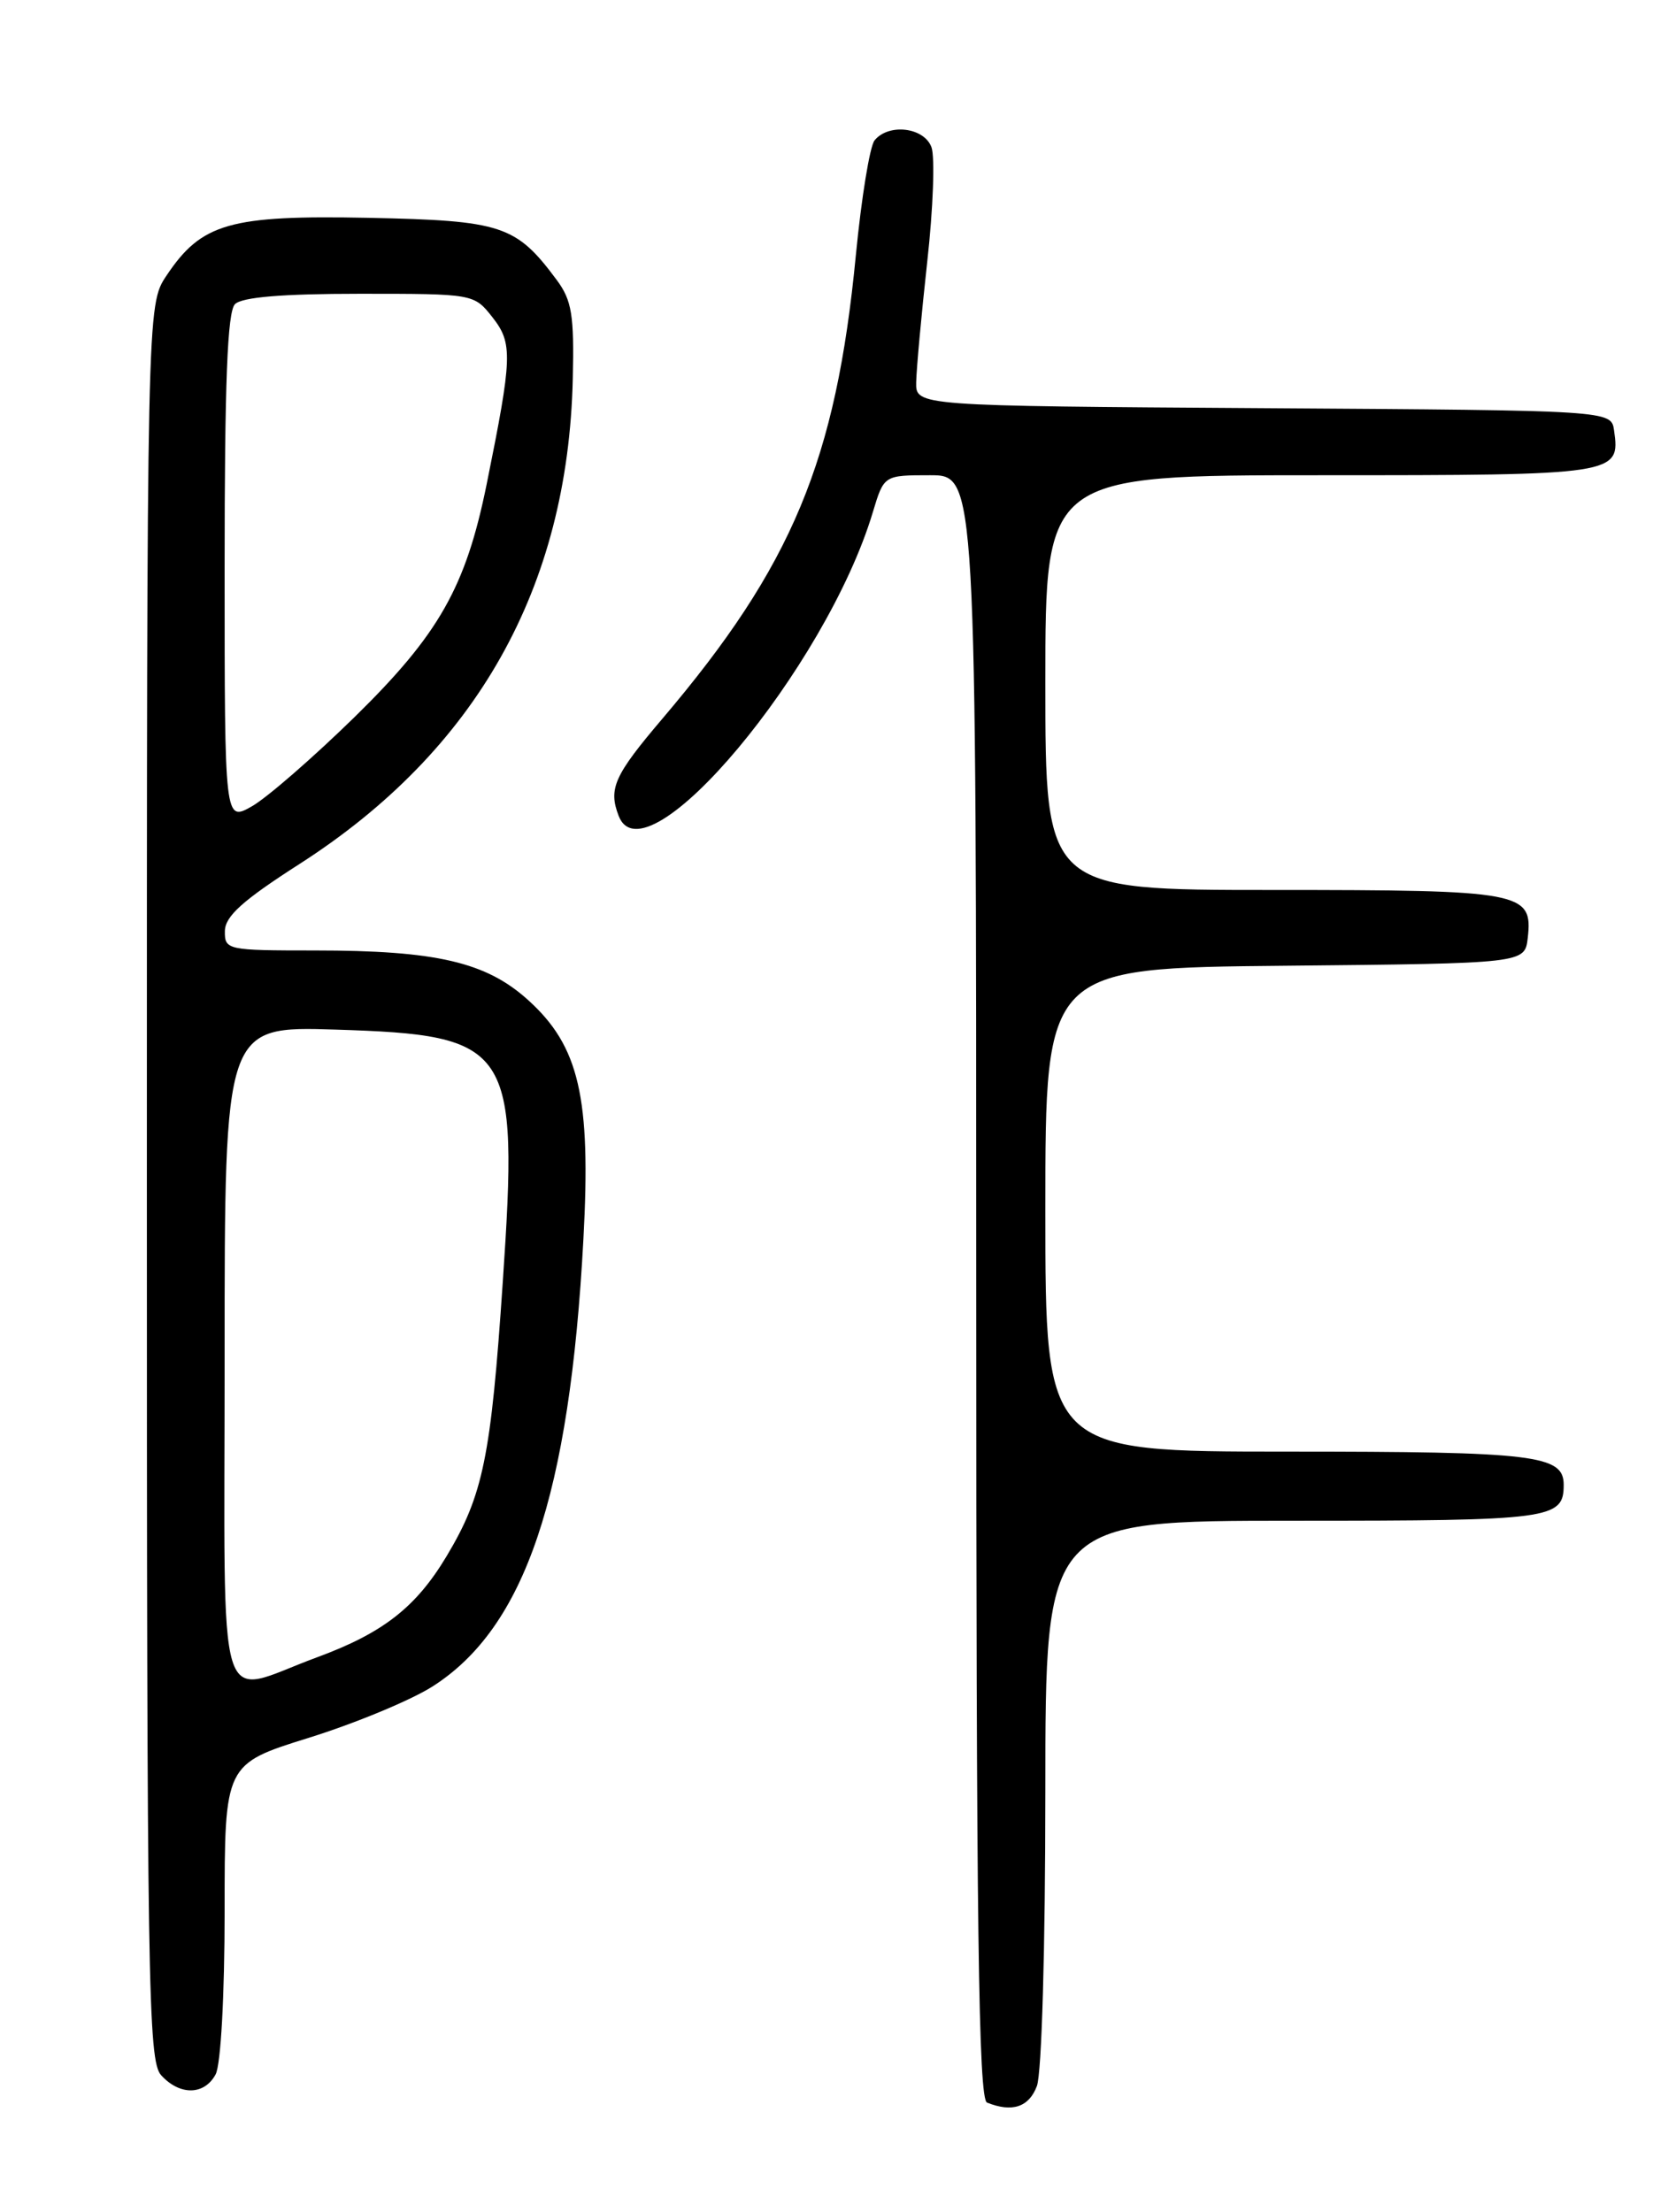 <?xml version="1.0" encoding="UTF-8" standalone="no"?>
<!DOCTYPE svg PUBLIC "-//W3C//DTD SVG 1.1//EN" "http://www.w3.org/Graphics/SVG/1.1/DTD/svg11.dtd" >
<svg xmlns="http://www.w3.org/2000/svg" xmlns:xlink="http://www.w3.org/1999/xlink" version="1.1" viewBox="0 0 194 256">
 <g >
 <path fill="currentColor"
d=" M 120.02 241.43 C 120.58 239.97 121.00 225.44 121.00 207.43 C 121.00 176.00 121.00 176.00 149.80 176.00 C 179.65 176.00 181.00 175.82 181.00 171.84 C 181.00 168.40 177.70 168.00 149.07 168.00 C 121.00 168.00 121.00 168.00 121.00 140.02 C 121.00 112.03 121.00 112.03 148.75 111.77 C 176.50 111.50 176.50 111.50 176.84 108.55 C 177.44 103.22 176.26 103.00 147.31 103.00 C 121.00 103.00 121.00 103.00 121.00 79.00 C 121.00 55.00 121.00 55.00 152.88 55.00 C 187.22 55.00 187.56 54.95 186.83 49.81 C 186.50 47.50 186.50 47.50 146.25 47.24 C 106.00 46.98 106.00 46.98 106.05 44.24 C 106.08 42.73 106.65 36.45 107.33 30.29 C 108.02 24.12 108.23 18.16 107.82 17.04 C 106.97 14.73 102.86 14.24 101.23 16.25 C 100.68 16.94 99.71 22.90 99.07 29.50 C 96.78 53.32 91.70 65.49 76.67 83.18 C 71.09 89.74 70.40 91.28 71.61 94.42 C 74.66 102.37 95.64 77.30 101.04 59.25 C 102.32 55.00 102.32 55.00 107.66 55.00 C 113.00 55.00 113.00 55.00 113.00 148.92 C 113.00 223.11 113.26 242.94 114.25 243.34 C 117.16 244.51 119.10 243.87 120.02 241.43 Z  M 24.96 240.07 C 25.56 238.95 26.00 230.94 26.00 221.14 C 26.00 204.16 26.00 204.16 35.75 201.12 C 41.11 199.45 47.55 196.78 50.05 195.19 C 60.77 188.38 65.94 173.07 67.53 143.42 C 68.42 127.01 67.05 121.08 61.12 115.73 C 56.26 111.34 50.49 110.00 36.45 110.00 C 26.27 110.00 26.00 109.94 26.03 107.75 C 26.06 106.03 28.11 104.20 34.64 100.01 C 55.13 86.88 65.75 68.05 66.30 43.84 C 66.47 36.46 66.19 34.76 64.44 32.40 C 59.73 26.06 58.11 25.53 42.68 25.21 C 26.59 24.89 23.33 25.82 19.27 31.90 C 17.00 35.30 17.00 35.30 17.00 136.82 C 17.00 229.88 17.14 238.49 18.65 240.17 C 20.81 242.55 23.66 242.50 24.96 240.07 Z  M 26.00 156.90 C 26.00 118.76 26.00 118.76 38.84 119.16 C 59.23 119.80 60.05 121.03 58.20 148.33 C 56.83 168.65 55.93 173.03 51.69 180.11 C 48.14 186.03 44.33 189.00 36.66 191.82 C 24.81 196.18 26.00 200.09 26.00 156.90 Z  M 26.00 65.76 C 26.00 44.26 26.32 36.08 27.20 35.20 C 28.01 34.39 32.67 34.00 41.63 34.00 C 54.85 34.00 54.86 34.00 57.01 36.73 C 59.37 39.74 59.31 41.32 56.34 56.00 C 53.92 67.95 50.82 73.41 41.03 83.00 C 36.25 87.67 30.92 92.31 29.17 93.31 C 26.00 95.11 26.00 95.11 26.00 65.76 Z "/>
</g>
</svg>